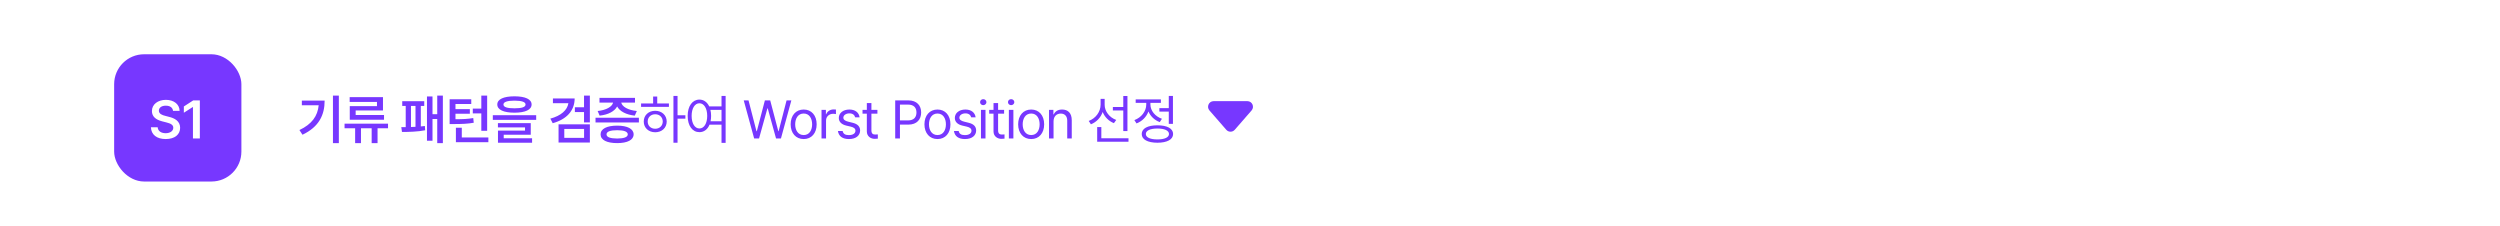 <svg width="1336" height="121" viewBox="0 0 1336 121" fill="none" xmlns="http://www.w3.org/2000/svg">
<rect width="1336" height="121" fill="white"/>
<rect x="129" y="19" width="574.177" height="88" rx="24" fill="white" fill-opacity="0.1"/>
<path d="M181.078 51.078V76.503H177.928V51.078H181.078ZM160.013 69.5C166.678 66.336 169.744 62.033 170.306 56.253H161.306V53.778H173.484C173.484 61.344 170.545 67.77 161.644 72.003L160.013 69.5ZM207.362 66.097V68.544H201.765V76.503H198.615V68.544H192.905V76.503H189.783V68.544H184.13V66.097H207.362ZM186.858 54.481V51.922H204.662V59.038H190.065V61.456H205.224V63.987H186.915V56.703H201.455V54.481H186.858ZM236.669 51.078V76.503H233.66V63.594H231.128V75.209H228.175V51.556H231.128V61.034H233.66V51.078H236.669ZM214.45 67.925C215.153 67.925 215.955 67.925 216.813 67.925V56.619H214.956V54.087H226.713V56.619H224.885V67.573C225.644 67.517 226.361 67.433 227.05 67.334L227.219 69.612C223.253 70.428 218.008 70.527 214.816 70.513L214.45 67.925ZM219.625 67.869C220.427 67.841 221.228 67.812 222.044 67.77V56.619H219.625V67.869ZM260.337 51.106V69.894H257.215V60.584H252.659V58.053H257.215V51.106H260.337ZM240.284 66.294V53.047H251.843V55.578H243.405V58.334H251.084V60.781H243.405V63.706C247.427 63.706 249.944 63.594 252.912 63.087L253.165 65.591C249.888 66.167 247.034 66.294 242.224 66.294H240.284ZM243.63 75.997V68.263H246.78V73.466H260.984V75.997H243.63ZM274.92 51.472C280.714 51.486 284.075 53.019 284.089 55.831C284.075 58.672 280.714 60.205 274.92 60.219C269.14 60.205 265.751 58.672 265.751 55.831C265.751 53.019 269.14 51.486 274.92 51.472ZM263.361 64.072V61.569H286.536V64.072H263.361ZM266.089 68.094V65.787H283.639V72.003H269.183V73.888H284.342V76.278H266.117V69.781H280.573V68.094H266.089ZM269.042 55.831C269.028 57.237 271.053 57.884 274.92 57.884C278.843 57.884 280.854 57.237 280.854 55.831C280.854 54.523 278.843 53.778 274.92 53.778C271.053 53.778 269.028 54.523 269.042 55.831ZM307.096 52.625C307.082 59.178 302.765 63.777 295.368 65.844L294.102 63.397C299.798 61.85 303.173 58.869 303.749 55.156H295.481V52.625H307.096ZM298.49 76.166V66.434H315.224V76.166H298.49ZM301.556 73.691H312.131V68.909H301.556V73.691ZM307.209 59.881V57.322H312.102V51.106H315.224V65.422H312.102V59.881H307.209ZM341.423 62.919V65.45H318.248V62.919H341.423ZM319.373 59.319C324.084 58.855 327.15 56.97 327.628 54.847H320.358V52.288H339.342V54.847H332.001C332.465 56.942 335.503 58.855 340.326 59.319L339.23 61.794C334.603 61.316 331.186 59.473 329.808 56.9C328.43 59.473 325.055 61.316 320.442 61.794L319.373 59.319ZM320.948 71.806C320.948 68.853 324.281 67.138 329.808 67.138C335.292 67.138 338.597 68.853 338.611 71.806C338.597 74.802 335.292 76.475 329.808 76.475C324.281 76.475 320.948 74.802 320.948 71.806ZM324.126 71.806C324.112 73.283 326.109 74.014 329.808 74.028C333.45 74.014 335.461 73.283 335.489 71.806C335.461 70.33 333.45 69.584 329.808 69.584C326.109 69.584 324.112 70.33 324.126 71.806ZM362.082 51.275V61.597H366.272V63.425H362.082V76.278H359.888V51.275H362.082ZM342.591 57.125V55.297H349.032V51.584H351.225V55.297H357.469V57.125H342.591ZM344.025 64.944C344.011 61.569 346.599 59.206 350.157 59.206C353.686 59.206 356.26 61.569 356.288 64.944C356.26 68.333 353.686 70.681 350.157 70.681C346.599 70.681 344.011 68.333 344.025 64.944ZM346.135 64.944C346.121 67.222 347.822 68.825 350.157 68.797C352.463 68.825 354.15 67.222 354.179 64.944C354.15 62.68 352.463 61.048 350.157 61.062C347.822 61.048 346.121 62.68 346.135 64.944ZM373.768 53.216C376.06 53.23 377.931 54.566 379.013 56.872H385.581V51.275H387.774V76.334H385.581V66.631H379.168C378.128 69.162 376.187 70.639 373.768 70.625C370.07 70.639 367.482 67.264 367.496 61.934C367.482 56.619 370.07 53.23 373.768 53.216ZM369.606 61.934C369.62 65.998 371.307 68.67 373.768 68.656C376.215 68.67 377.931 65.998 377.931 61.934C377.931 57.87 376.215 55.198 373.768 55.184C371.307 55.198 369.62 57.87 369.606 61.934ZM379.646 58.728C379.885 59.698 380.012 60.767 380.012 61.934C380.012 62.961 379.913 63.931 379.731 64.803H385.581V58.728H379.646ZM403.019 74L397.451 53.638H400.01L404.257 70.119H404.454L408.757 53.638H411.597L415.929 70.119H416.097L420.344 53.638H422.904L417.335 74H414.719L410.276 57.884H410.107L405.635 74H403.019ZM429.5 74.309C425.337 74.323 422.525 71.173 422.525 66.434C422.525 61.667 425.337 58.531 429.5 58.531C433.648 58.531 436.432 61.667 436.418 66.434C436.432 71.173 433.648 74.323 429.5 74.309ZM424.943 66.434C424.957 69.486 426.392 72.172 429.5 72.172C432.579 72.172 434 69.486 434 66.434C434 63.397 432.579 60.669 429.5 60.669C426.392 60.669 424.957 63.397 424.943 66.434ZM439.02 74V58.728H441.355V61.062H441.524C442.072 59.516 443.661 58.489 445.461 58.475C445.827 58.489 446.445 58.503 446.727 58.531V60.978C446.544 60.936 445.897 60.809 445.264 60.809C443.07 60.809 441.439 62.328 441.439 64.381V74H439.02ZM457.007 62.694C456.669 61.428 455.699 60.598 453.913 60.584C452.029 60.598 450.693 61.611 450.679 62.891C450.693 63.903 451.508 64.592 453.294 65.028L455.573 65.591C458.301 66.237 459.637 67.602 459.651 69.725C459.637 72.369 457.485 74.323 453.66 74.309C450.229 74.323 448.19 72.791 447.782 70.006H450.313C450.594 71.497 451.677 72.214 453.604 72.2C455.783 72.214 457.148 71.3 457.148 69.866C457.148 68.783 456.374 68.08 454.644 67.672L452.338 67.138C449.68 66.519 448.26 65.07 448.26 63.031C448.26 60.416 450.552 58.531 453.913 58.531C457.077 58.531 459.06 60.219 459.369 62.694H457.007ZM468.89 58.728V60.753H465.684V69.612C465.67 71.567 466.654 71.891 467.681 71.891C468.117 71.891 468.764 71.848 469.115 71.834V74.084C468.736 74.141 468.145 74.197 467.428 74.197C465.389 74.197 463.251 72.931 463.237 70.231V60.753H460.931V58.728H463.237V55.072H465.684V58.728H468.89ZM478.398 74V53.638H485.316C490.084 53.638 492.263 56.478 492.263 60.106C492.263 63.72 490.084 66.603 485.345 66.603H480.929V74H478.398ZM480.929 64.353H485.232C488.48 64.353 489.746 62.525 489.76 60.106C489.746 57.673 488.48 55.888 485.204 55.888H480.929V64.353ZM500.997 74.309C496.834 74.323 494.022 71.173 494.022 66.434C494.022 61.667 496.834 58.531 500.997 58.531C505.145 58.531 507.929 61.667 507.915 66.434C507.929 71.173 505.145 74.323 500.997 74.309ZM496.44 66.434C496.454 69.486 497.889 72.172 500.997 72.172C504.076 72.172 505.497 69.486 505.497 66.434C505.497 63.397 504.076 60.669 500.997 60.669C497.889 60.669 496.454 63.397 496.44 66.434ZM519.011 62.694C518.674 61.428 517.703 60.598 515.918 60.584C514.033 60.598 512.697 61.611 512.683 62.891C512.697 63.903 513.513 64.592 515.299 65.028L517.577 65.591C520.305 66.237 521.641 67.602 521.655 69.725C521.641 72.369 519.489 74.323 515.664 74.309C512.233 74.323 510.194 72.791 509.786 70.006H512.318C512.599 71.497 513.682 72.214 515.608 72.2C517.788 72.214 519.152 71.3 519.152 69.866C519.152 68.783 518.378 68.08 516.649 67.672L514.343 67.138C511.685 66.519 510.264 65.07 510.264 63.031C510.264 60.416 512.557 58.531 515.918 58.531C519.082 58.531 521.064 60.219 521.374 62.694H519.011ZM524.229 74V58.728H526.648V74H524.229ZM523.751 54.594C523.737 53.694 524.51 52.977 525.438 52.991C526.367 52.977 527.14 53.694 527.154 54.594C527.14 55.48 526.367 56.197 525.438 56.197C524.51 56.197 523.737 55.48 523.751 54.594ZM536.591 58.728V60.753H533.384V69.612C533.37 71.567 534.355 71.891 535.381 71.891C535.817 71.891 536.464 71.848 536.816 71.834V74.084C536.436 74.141 535.845 74.197 535.128 74.197C533.089 74.197 530.951 72.931 530.937 70.231V60.753H528.631V58.728H530.937V55.072H533.384V58.728H536.591ZM539.136 74V58.728H541.555V74H539.136ZM538.658 54.594C538.644 53.694 539.418 52.977 540.346 52.991C541.274 52.977 542.047 53.694 542.061 54.594C542.047 55.48 541.274 56.197 540.346 56.197C539.418 56.197 538.644 55.48 538.658 54.594ZM551.076 74.309C546.914 74.323 544.101 71.173 544.101 66.434C544.101 61.667 546.914 58.531 551.076 58.531C555.224 58.531 558.009 61.667 557.995 66.434C558.009 71.173 555.224 74.323 551.076 74.309ZM546.52 66.434C546.534 69.486 547.968 72.172 551.076 72.172C554.156 72.172 555.576 69.486 555.576 66.434C555.576 63.397 554.156 60.669 551.076 60.669C547.968 60.669 546.534 63.397 546.52 66.434ZM563.016 64.831V74H560.597V58.728H562.931V61.119H563.128C563.845 59.558 565.28 58.531 567.6 58.531C570.694 58.531 572.761 60.416 572.747 64.297V74H570.328V64.466C570.328 62.103 569.034 60.697 566.869 60.697C564.647 60.697 563.016 62.188 563.016 64.831ZM590.326 56C590.326 59.487 592.857 62.778 596.514 64.1L595.276 65.816C592.534 64.733 590.34 62.567 589.271 59.839C588.217 62.862 585.939 65.253 582.986 66.434L581.804 64.634C585.559 63.256 588.146 59.755 588.161 55.916V52.822H590.326V56ZM586.332 75.744V67.897H588.554V73.888H603.067V75.744H586.332ZM594.714 59.038V57.181H600.282V51.303H602.504V70.034H600.282V59.038H594.714ZM626.819 51.275V66.181H624.597V59.628H619.563V57.8H624.597V51.275H626.819ZM606.203 64.184C609.916 62.848 612.56 59.459 612.56 55.888V54.959H606.906V53.103H620.378V54.959H614.781V55.859C614.781 59.122 617.285 62.23 620.941 63.481L619.788 65.253C616.989 64.241 614.81 62.131 613.727 59.558C612.658 62.483 610.338 64.817 607.356 65.956L606.203 64.184ZM610.141 71.609C610.127 68.67 613.319 66.955 618.522 66.969C623.711 66.955 626.903 68.67 626.903 71.609C626.903 74.562 623.711 76.25 618.522 76.278C613.319 76.25 610.127 74.562 610.141 71.609ZM612.335 71.609C612.32 73.423 614.683 74.52 618.522 74.506C622.347 74.52 624.71 73.423 624.71 71.609C624.71 69.781 622.347 68.684 618.522 68.684C614.683 68.684 612.32 69.781 612.335 71.609Z" fill="#7737FF"/>
<path d="M655.326 69.352C656.522 70.725 658.655 70.725 659.851 69.352L668.849 59.02C670.539 57.079 669.16 54.05 666.586 54.05H648.591C646.017 54.05 644.638 57.079 646.328 59.02L655.326 69.352Z" fill="#7737FF"/>
<rect x="61" y="29" width="68" height="68" rx="16" fill="#7737FF"/>
<path d="M92.466 59.234C92.283 57.477 90.806 56.464 88.612 56.478C86.292 56.464 84.914 57.589 84.9 59.122C84.886 60.837 86.7 61.541 88.388 61.934L90.3 62.441C93.338 63.144 96.263 64.747 96.263 68.291C96.263 71.862 93.436 74.309 88.556 74.309C83.817 74.309 80.808 72.031 80.653 68.009H84.253C84.422 70.133 86.208 71.173 88.528 71.188C90.933 71.173 92.592 70.006 92.606 68.263C92.592 66.659 91.13 65.984 88.922 65.422L86.616 64.831C83.269 63.959 81.188 62.272 81.188 59.347C81.188 55.747 84.38 53.356 88.669 53.356C92.986 53.356 95.925 55.789 95.981 59.234H92.466ZM106.796 53.638V74H103.112V57.209H102.999L98.246 60.247V56.9L103.28 53.638H106.796Z" fill="white"/>
</svg>
